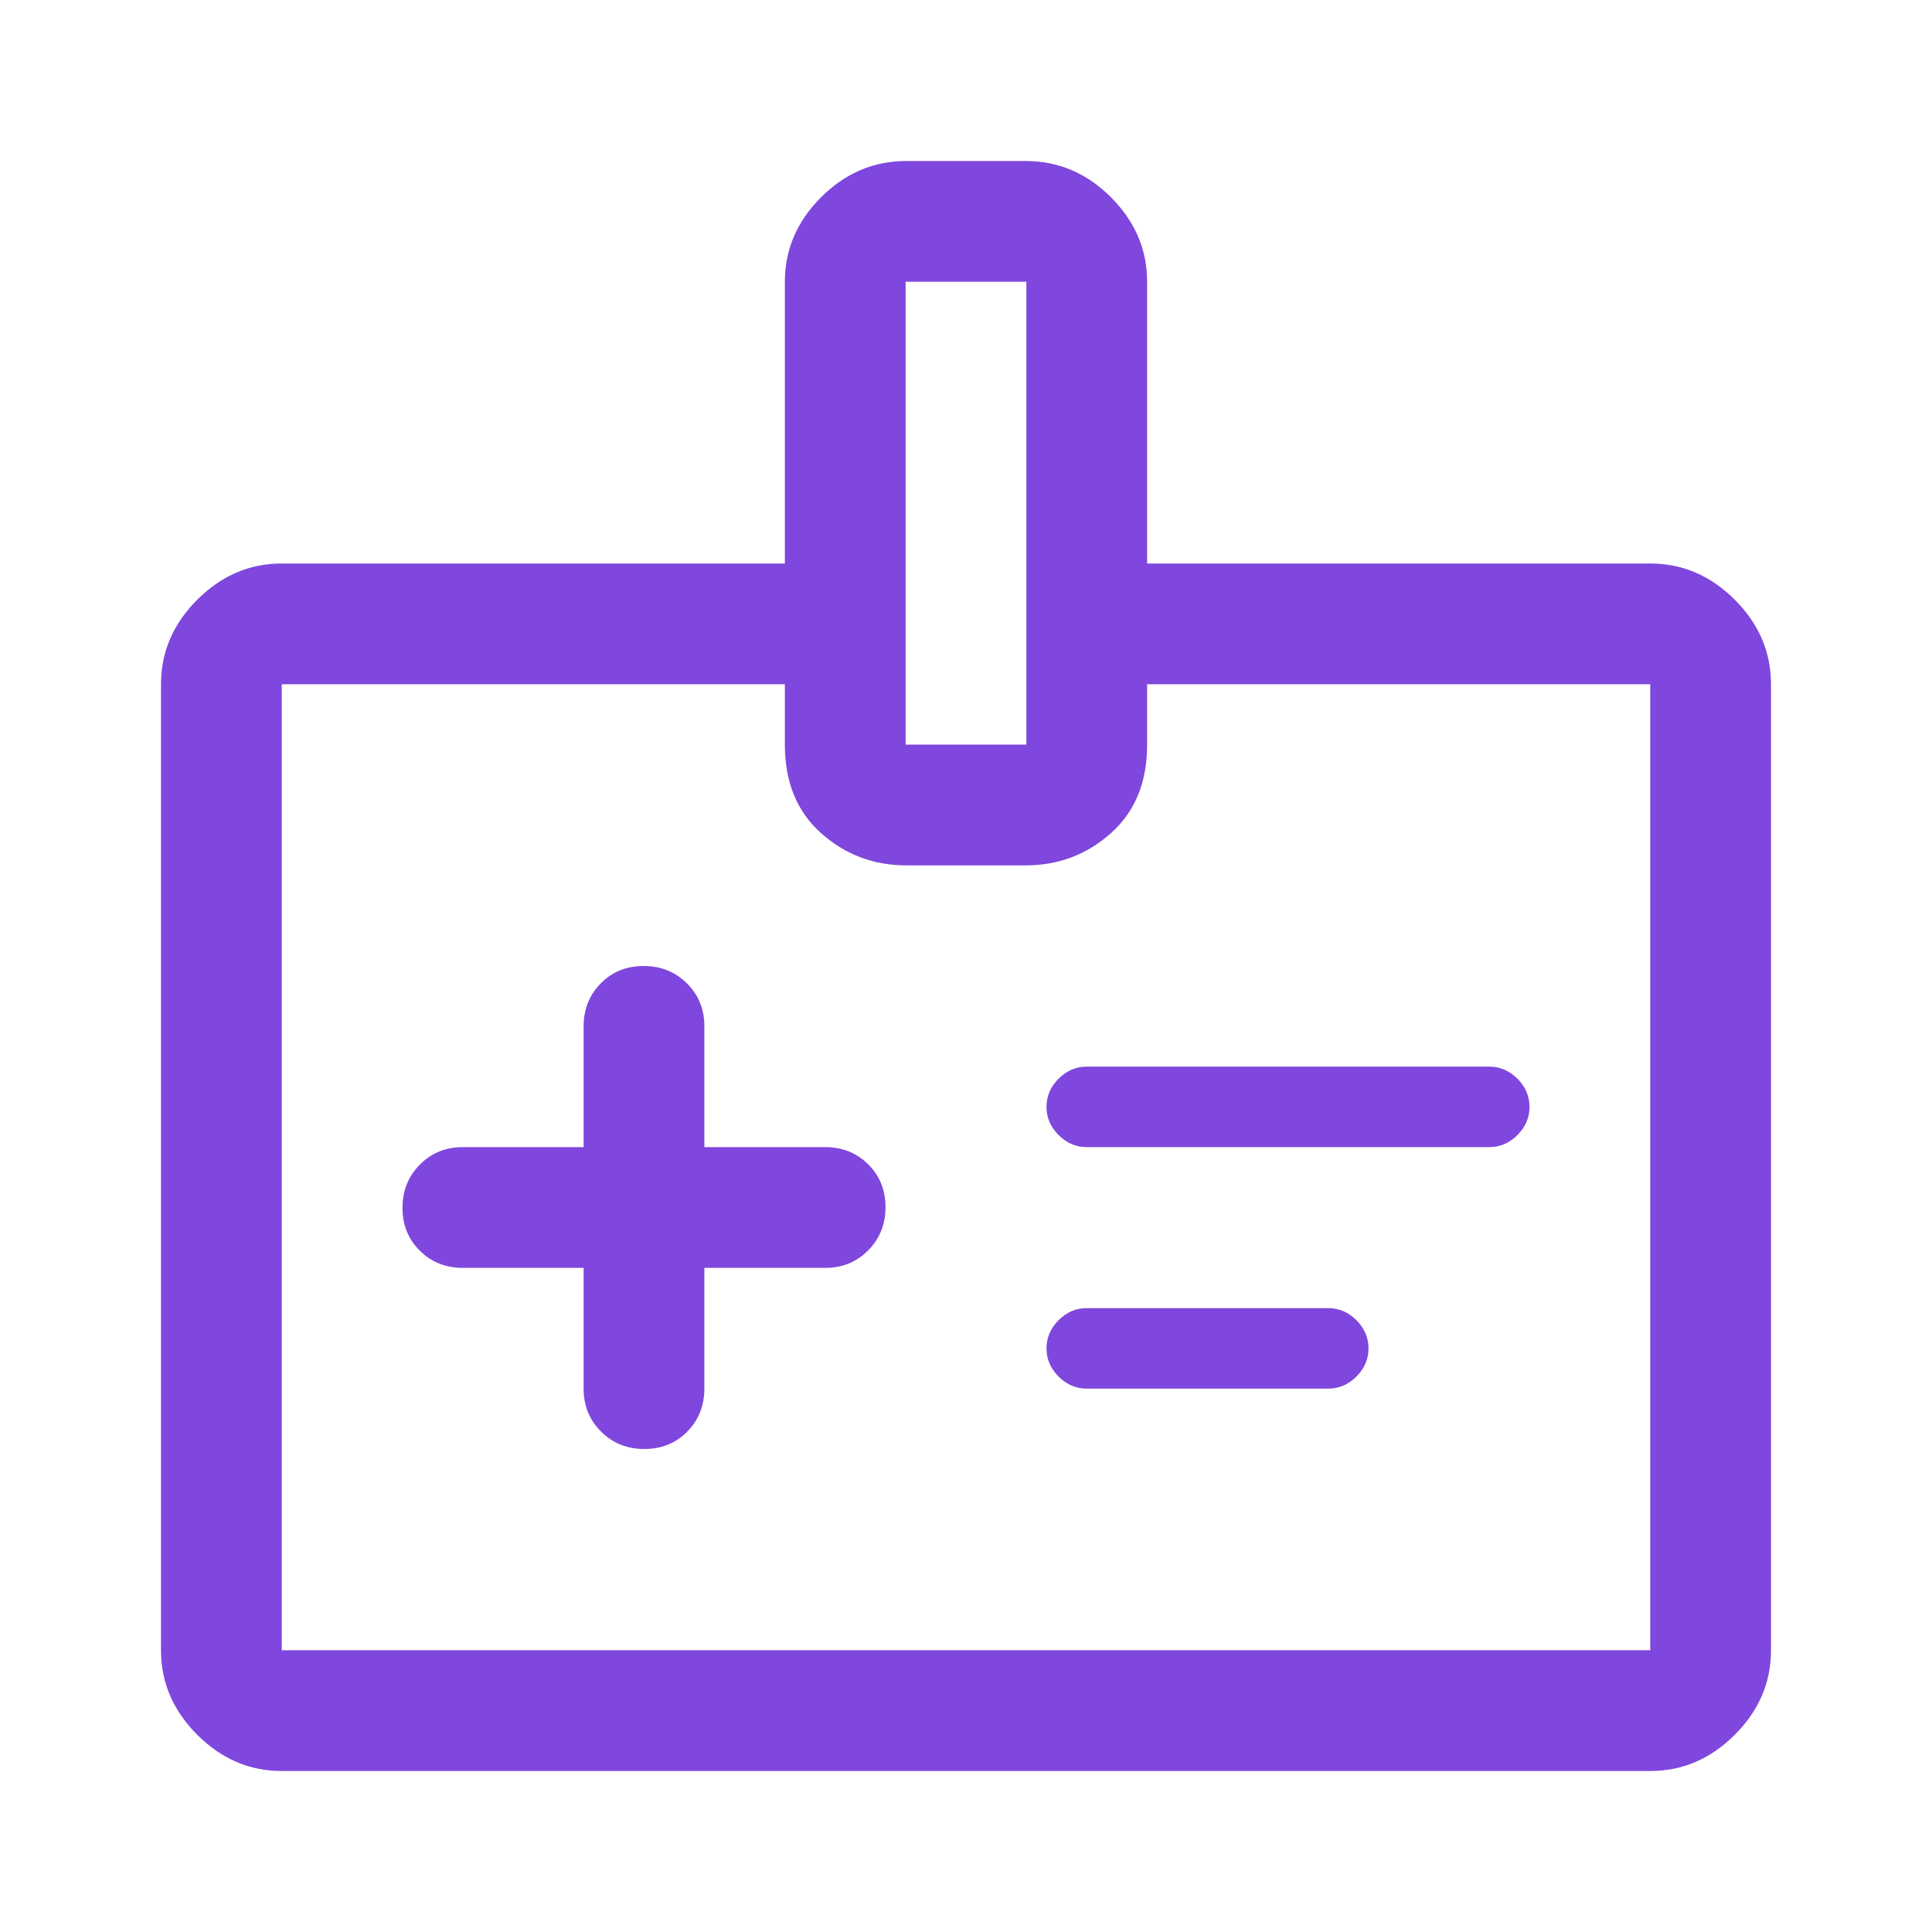<svg width="24" height="24" viewBox="0 0 24 24" fill="none" xmlns="http://www.w3.org/2000/svg">
<g id="medical_information_FILL0_wght400_GRAD0_opsz48 1">
<path id="Vector" d="M7.25 15.75V17.25C7.25 17.462 7.322 17.641 7.467 17.784C7.611 17.928 7.791 18 8.004 18C8.218 18 8.396 17.928 8.537 17.784C8.679 17.641 8.75 17.462 8.75 17.25V15.75H10.25C10.463 15.75 10.641 15.678 10.784 15.533C10.928 15.389 11 15.209 11 14.996C11 14.782 10.928 14.604 10.784 14.463C10.641 14.321 10.463 14.25 10.25 14.25H8.75V12.75C8.75 12.537 8.678 12.359 8.533 12.216C8.389 12.072 8.209 12 7.996 12C7.782 12 7.604 12.072 7.463 12.216C7.321 12.359 7.25 12.537 7.25 12.75V14.25H5.75C5.537 14.25 5.359 14.322 5.216 14.467C5.072 14.611 5 14.791 5 15.004C5 15.218 5.072 15.396 5.216 15.537C5.359 15.679 5.537 15.75 5.75 15.75H7.25ZM13.5 14.25H18.5C18.633 14.25 18.75 14.2 18.85 14.1C18.95 14 19 13.883 19 13.75C19 13.617 18.95 13.5 18.85 13.4C18.75 13.3 18.633 13.25 18.5 13.25H13.5C13.367 13.25 13.25 13.3 13.15 13.4C13.05 13.5 13 13.617 13 13.75C13 13.883 13.05 14 13.15 14.1C13.25 14.2 13.367 14.25 13.5 14.25ZM13.5 17.25H16.5C16.633 17.25 16.75 17.2 16.85 17.1C16.95 17 17 16.883 17 16.75C17 16.617 16.95 16.5 16.85 16.4C16.75 16.3 16.633 16.25 16.5 16.25H13.5C13.367 16.25 13.25 16.3 13.15 16.4C13.05 16.5 13 16.617 13 16.75C13 16.883 13.05 17 13.15 17.1C13.25 17.2 13.367 17.25 13.5 17.25ZM3.5 22C3.1 22 2.75 21.85 2.45 21.55C2.15 21.25 2 20.9 2 20.5V8.5C2 8.1 2.15 7.75 2.45 7.45C2.75 7.15 3.1 7 3.5 7H9.75V3.5C9.75 3.1 9.9 2.75 10.2 2.45C10.5 2.15 10.853 2 11.26 2H12.74C13.147 2 13.5 2.15 13.8 2.45C14.1 2.75 14.25 3.1 14.25 3.5V7H20.5C20.9 7 21.25 7.15 21.55 7.45C21.85 7.75 22 8.1 22 8.5V20.5C22 20.9 21.85 21.25 21.55 21.55C21.25 21.85 20.9 22 20.5 22H3.5ZM3.5 20.5H20.5V8.5H14.25V9.25C14.25 9.717 14.1 10.083 13.8 10.35C13.5 10.617 13.147 10.75 12.74 10.75H11.26C10.853 10.75 10.5 10.617 10.2 10.35C9.9 10.083 9.75 9.717 9.75 9.25V8.5H3.5V20.5ZM11.25 9.25H12.75V3.5H11.25V9.25Z" fill="#7F47DD"/>
</g>
</svg>

